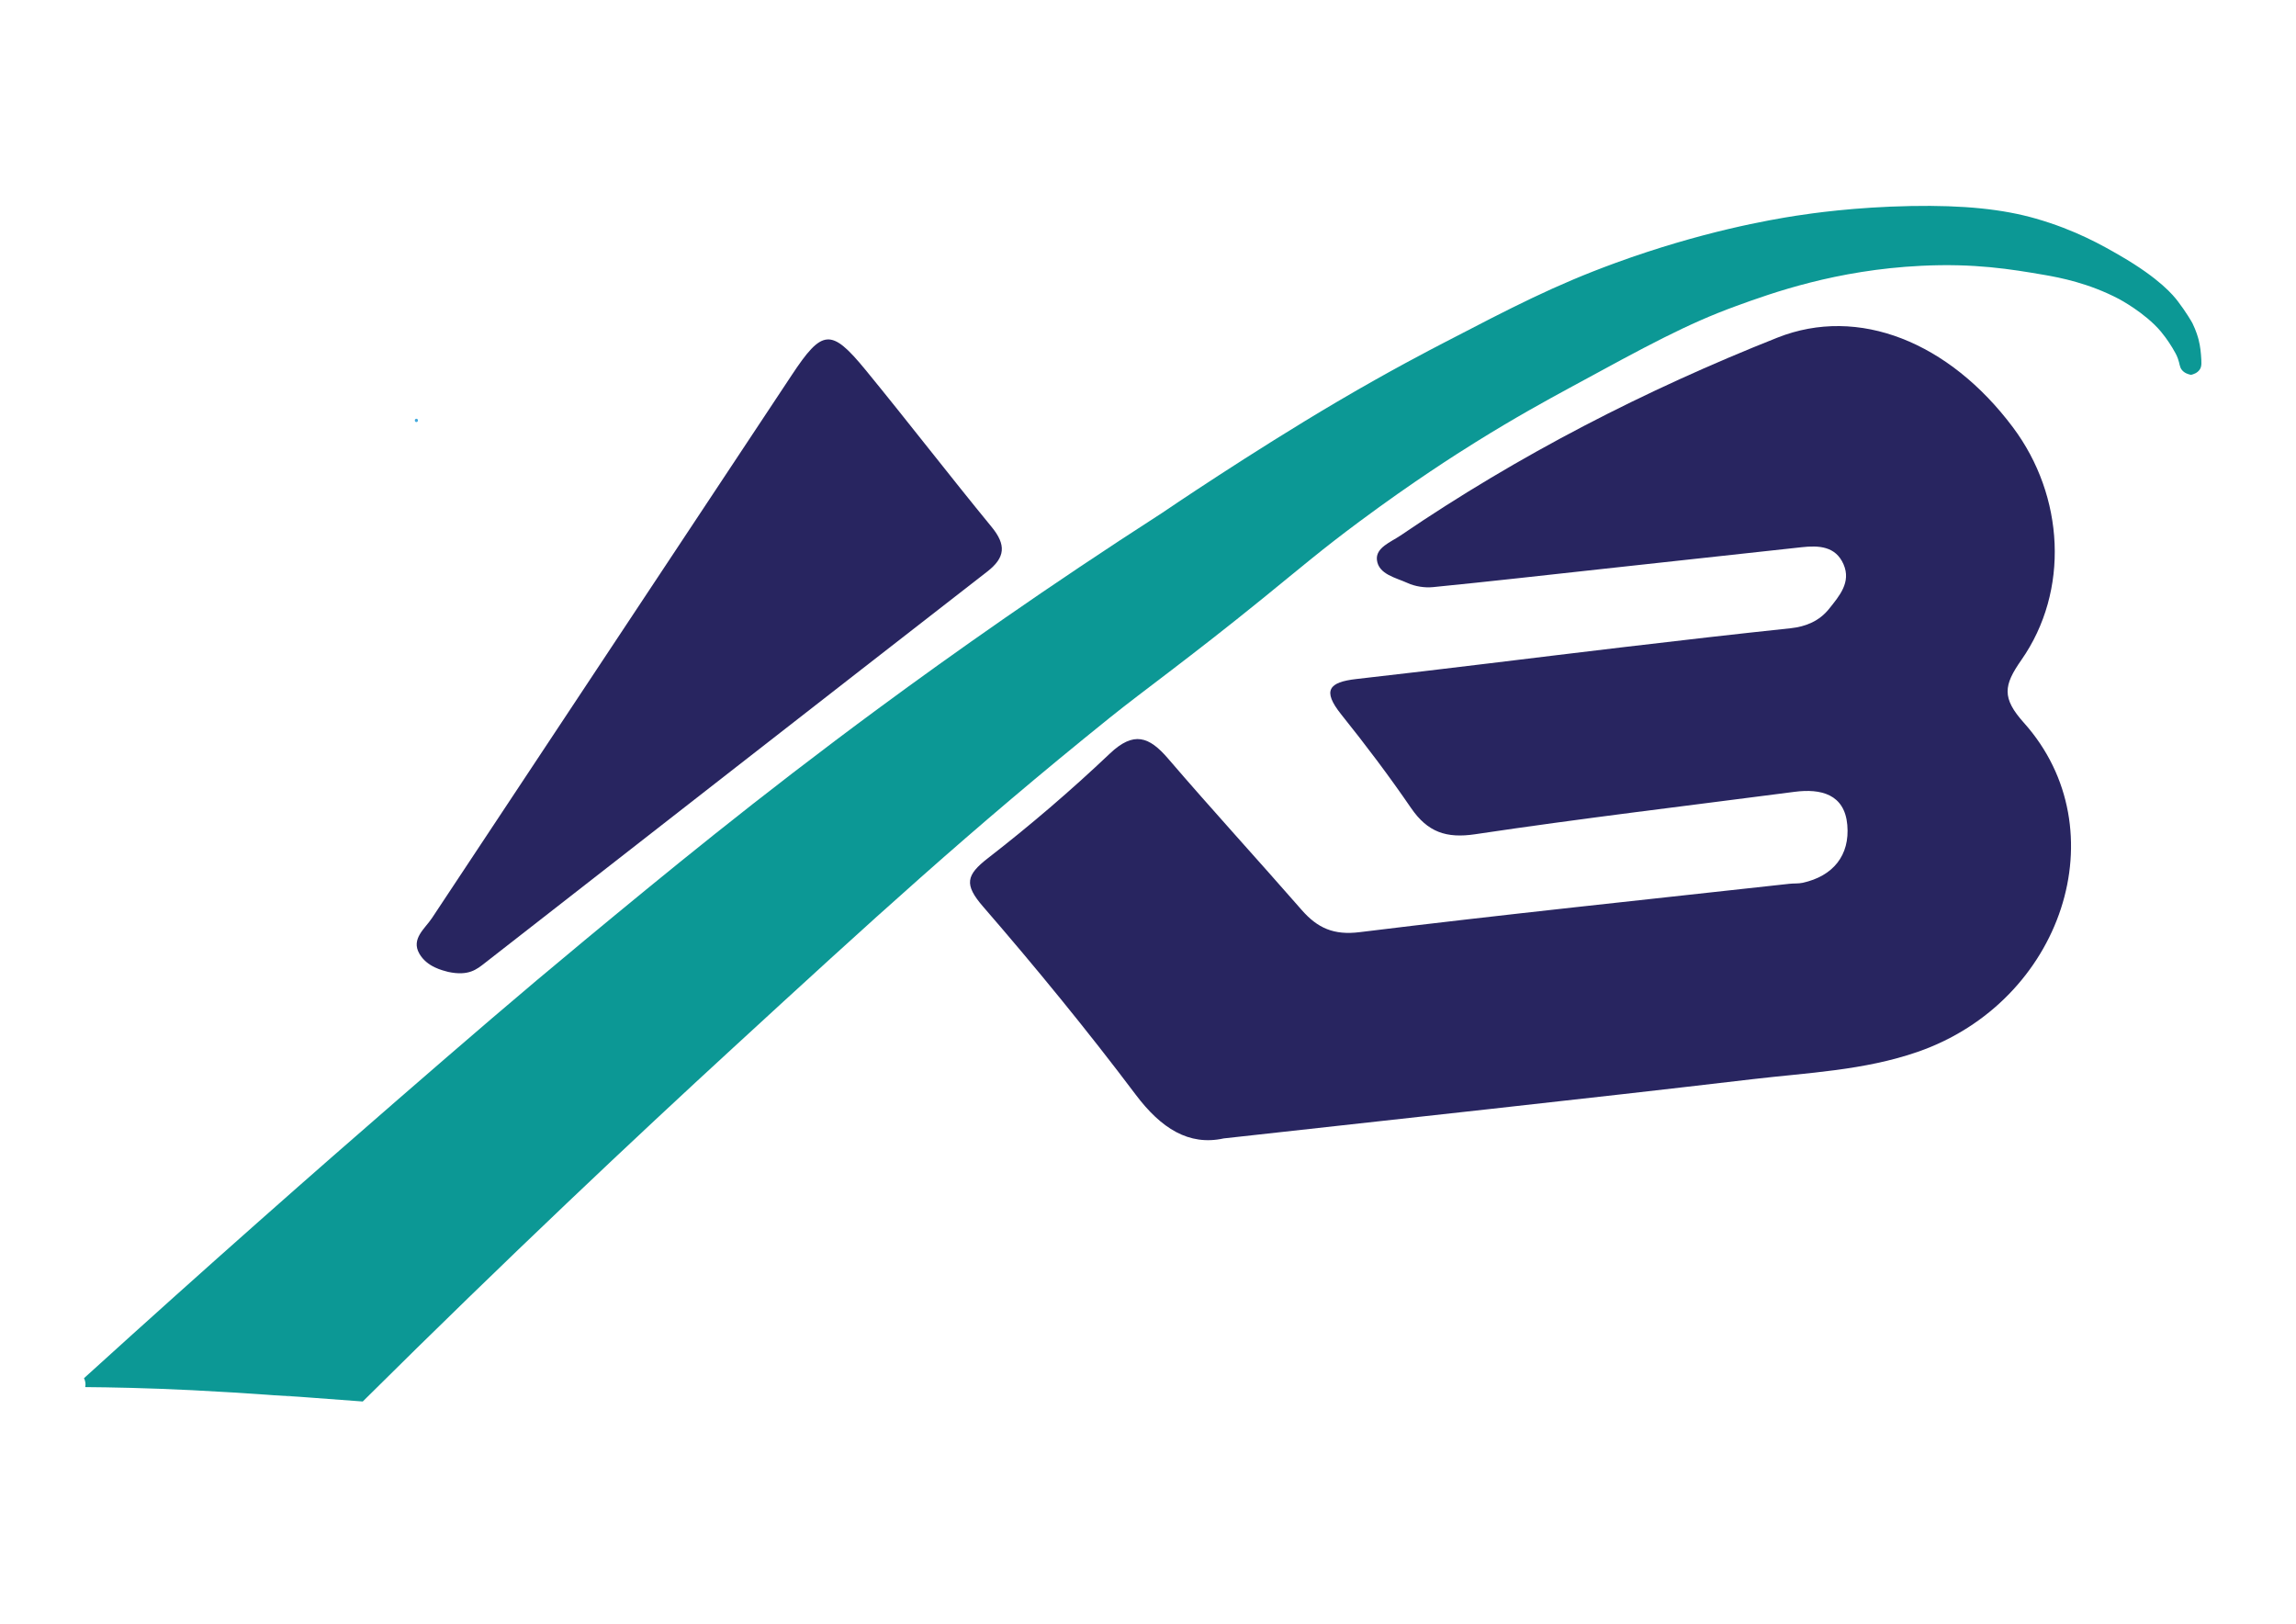 <?xml version="1.0" encoding="utf-8"?>
<!-- Generator: Adobe Illustrator 26.0.0, SVG Export Plug-In . SVG Version: 6.00 Build 0)  -->
<svg version="1.1" id="Layer_1" xmlns="http://www.w3.org/2000/svg" xmlns:xlink="http://www.w3.org/1999/xlink" x="0px" y="0px"
	 viewBox="0 0 841.89 595.28" style="enable-background:new 0 0 841.89 595.28;" xml:space="preserve">
<style type="text/css">
	.st0{fill:#282560;}
	.st1{fill:#0C9895;}
	.st2{fill:#41A9DD;}
</style>
<path class="st0" d="M164.32,356.31c-1.94-0.54-7.73-1.74-10.57-6.71c-3.1-5.41,2.08-9.15,4.65-13.03
	c43.91-66.38,87.97-132.66,131.89-199.02c11.15-16.85,14.4-17.39,27.03-2c15.62,19.05,30.66,38.59,46.28,57.63
	c5.36,6.53,5.11,11.17-1.61,16.38c-61.45,47.74-122.8,95.63-184.17,143.47C174.79,355.4,171.84,357.92,164.32,356.31"/>
<path class="st1" d="M798.55,110.43c-1.59-2.08-6.53-8.23-21.11-16.68c-6.5-3.77-16.46-9.46-30.98-13.62
	c-12.04-3.45-26.38-4.95-45.7-4.6c-20.73,0.38-36.66,2.71-42.13,3.55c-9.54,1.48-34.75,5.8-66.38,17.36
	c-22.2,8.11-37.78,16.21-62.98,29.3c-4.5,2.34-19.63,10.16-38.81,21.45c-31.75,18.69-63.26,40.11-64.31,40.83
	c0,0-0.03,0.02-0.03,0.02c-42.11,27.1-76.91,51.72-103.4,71.23c-45.61,33.61-79.8,61.83-108.28,85.4
	c-25.14,20.82-42.98,36.27-68.25,58.18c-29.46,25.55-68.89,60.2-115.39,102.42c0.17,0.33,0.39,0.84,0.49,1.49
	c0.12,0.75,0.04,1.38-0.04,1.77c8.88,0.07,22.54,0.31,39.31,1.14c20.34,1.01,39.37,2.56,39.31,2.55c-6.34-0.51-9.51-0.78-9.51-0.8
	c0-0.04,10.89,0.75,32.65,2.39c53.67-53.25,100.22-97,135.83-129.7c50.55-46.43,86.8-79.72,138.13-121.02
	c12.28-9.88,29.29-21.98,56.14-43.77c14.52-11.79,21.34-17.7,35.44-28.17c19.68-14.61,35.39-24.6,42.64-29.11
	c14.56-9.06,25.82-15.21,34.47-19.91c28.63-15.58,42.95-23.37,60.77-29.87c13.6-4.97,36.87-13.27,67.91-14.81
	c19.67-0.98,33.02,1.23,45.19,3.32c5.88,1.01,16.49,3.07,27.48,8.86c0,0,9.49,4.99,15.31,11.89c2.37,2.81,4.24,5.98,4.24,5.98
	c1.02,1.73,1.53,2.6,2,3.89c0.76,2.06,0.58,3.09,1.48,4.22c0.92,1.16,2.3,1.61,3.36,1.81c0.86-0.19,2.3-0.65,3.18-1.92
	c0.82-1.18,0.68-2.63,0.47-5.51c-0.21-2.82-0.73-4.9-0.87-5.47c-0.26-0.99-0.89-3.22-2.25-6.01
	C803.75,118.13,801.57,114.39,798.55,110.43z"/>
<path class="st0" d="M448.71,417.36c-12.8,2.81-22.97-3.7-32.25-16.01c-17.83-23.68-36.64-46.63-56.01-69
	c-6.99-8.07-6.22-11.51,1.77-17.71c15.5-12.01,30.48-24.85,44.74-38.37c8.74-8.29,14.38-6.28,21.34,1.83
	c16.08,18.73,32.75,36.91,48.98,55.49c5.83,6.68,11.81,9.33,21.23,8.16c52.48-6.46,105.08-11.93,157.64-17.74
	c1.61-0.18,3.28-0.02,4.84-0.36c11.13-2.44,17.36-10.05,16.37-21.23c-0.99-11.26-9.68-13.39-19.36-12.12
	c-39.05,5.09-78.17,9.72-117.12,15.55c-10.59,1.58-17.43-0.79-23.47-9.6c-8.07-11.78-16.69-23.2-25.61-34.32
	c-7.1-8.87-4.49-11.85,5.55-12.99c32.72-3.69,65.38-7.83,98.07-11.7c20.37-2.42,40.75-4.75,61.14-6.91
	c5.7-0.61,10.57-2.68,14.14-7.14c3.71-4.67,8.16-9.71,5.28-16.31c-2.92-6.68-9.1-6.94-15.33-6.26c-24.14,2.66-48.29,5.27-72.44,7.9
	c-20.92,2.28-41.83,4.66-62.77,6.73c-3.06,0.3-6.55-0.24-9.35-1.52c-4.3-1.96-10.56-3.16-11.2-8.39c-0.55-4.56,5.1-6.6,8.64-9.01
	c43.4-29.55,89.75-53.33,138.22-72.55c29.78-11.8,62.98,1.68,86.35,32.89c18.88,25.2,20.82,59.95,3.08,85.3
	c-6.51,9.3-7.23,13.9,0.95,23.03c35.01,39.12,14.19,102.21-38.99,120.64c-19.66,6.81-40.29,7.63-60.59,10.01
	C578.74,403.16,514.88,410,448.71,417.36"/>
<g>
	<path class="st2" d="M152.1,154.13c0-0.36,0.24-0.61,0.58-0.61c0.34,0,0.57,0.25,0.57,0.61c0,0.35-0.22,0.61-0.58,0.61
		C152.33,154.74,152.1,154.48,152.1,154.13z"/>
</g>
</svg>
